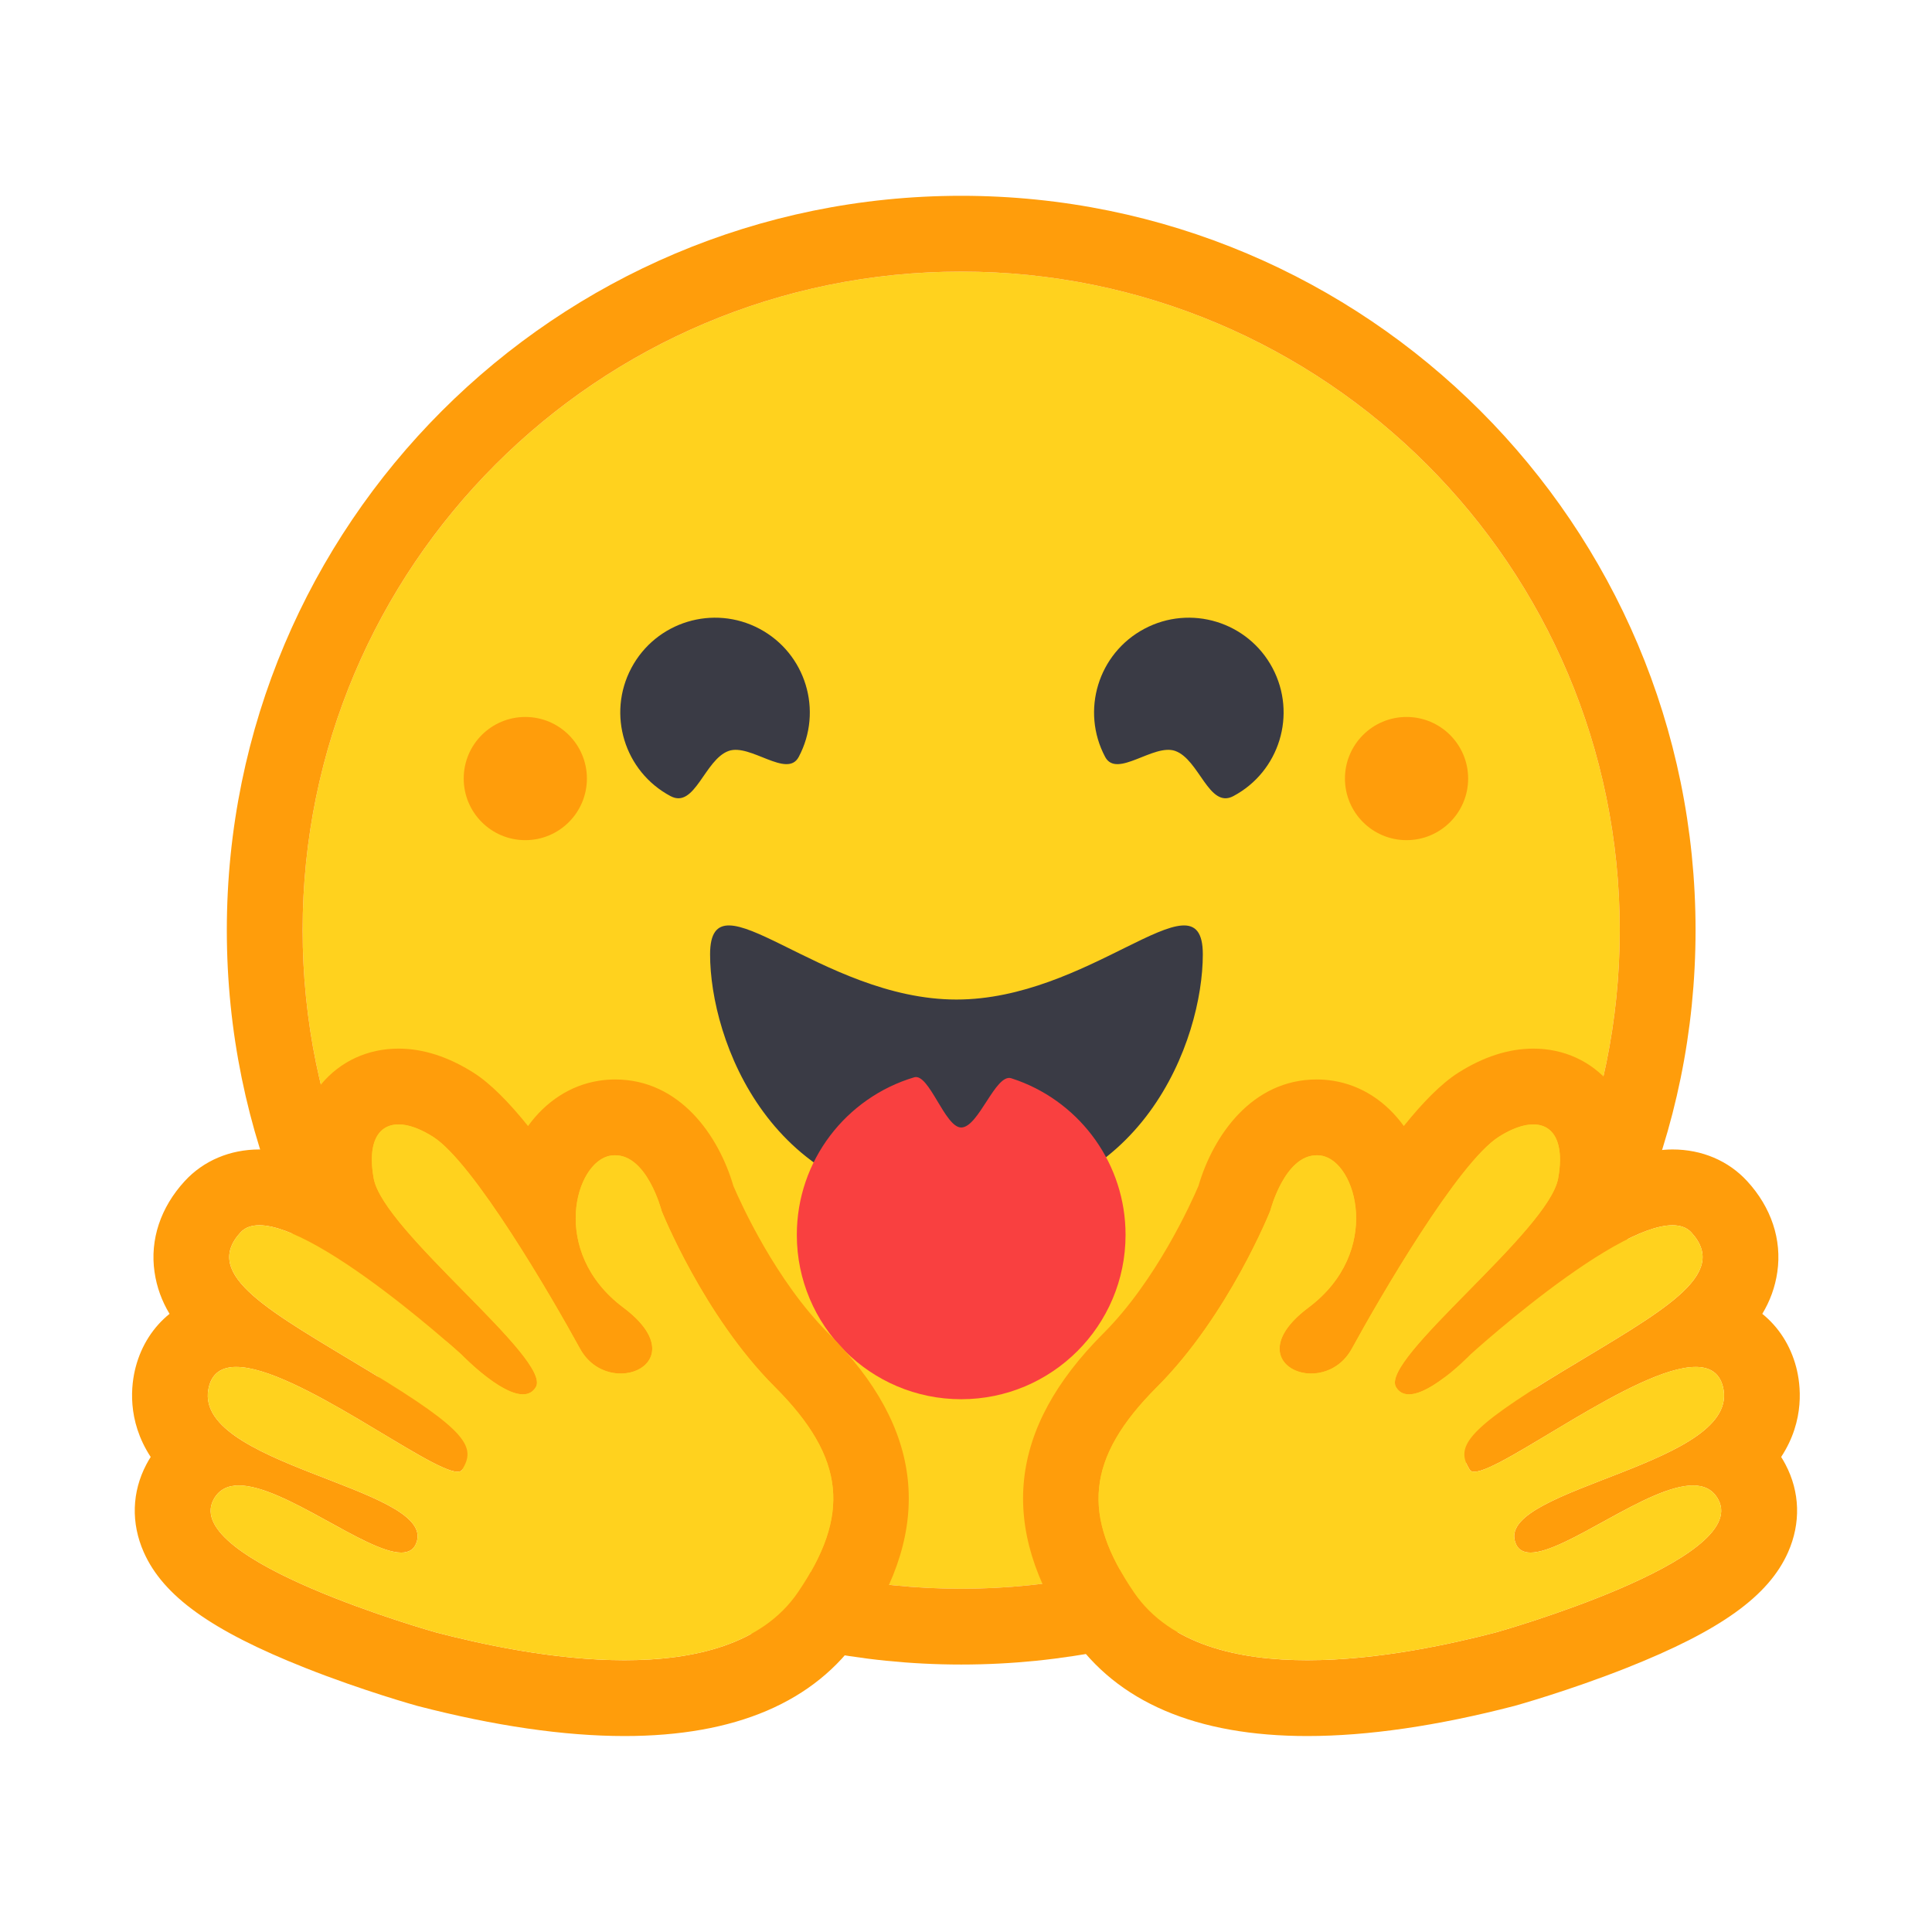 <?xml version="1.0" encoding="UTF-8" standalone="no"?><!DOCTYPE svg PUBLIC "-//W3C//DTD SVG 1.1//EN" "http://www.w3.org/Graphics/SVG/1.1/DTD/svg11.dtd"><svg width="100%" height="100%" viewBox="0 0 4267 4267" version="1.1" xmlns="http://www.w3.org/2000/svg" xmlns:xlink="http://www.w3.org/1999/xlink" xml:space="preserve" xmlns:serif="http://www.serif.com/" style="fill-rule:evenodd;clip-rule:evenodd;stroke-linejoin:round;stroke-miterlimit:2;"><rect id="Hugging-Face" serif:id="Hugging Face" x="0" y="0" width="4266.67" height="4266.67" style="fill:none;"/><g><path d="M2122.87,3508.87c803.294,0 1454.5,-651.201 1454.5,-1454.5c-0,-803.298 -651.205,-1454.5 -1454.5,-1454.5c-803.297,-0 -1454.5,651.2 -1454.5,1454.5c0,803.297 651.201,1454.5 1454.5,1454.5Z" style="fill:#ffd21e;fill-rule:nonzero;"/><path d="M3577.37,2054.37c-0,-803.298 -651.205,-1454.5 -1454.5,-1454.5c-803.297,-0 -1454.5,651.2 -1454.5,1454.5c0,803.297 651.201,1454.5 1454.5,1454.5c803.294,0 1454.5,-651.201 1454.5,-1454.5Zm-3076.42,-0c-0,-895.762 726.159,-1621.92 1621.92,-1621.92c895.762,0 1621.92,726.161 1621.92,1621.92c-0,895.762 -726.161,1621.92 -1621.92,1621.92c-895.765,0 -1621.92,-726.16 -1621.92,-1621.92Z" style="fill:#ff9d0b;fill-rule:nonzero;"/><path d="M2595.45,1658.48c53.342,18.836 74.567,128.498 128.452,99.844c102.054,-54.262 140.796,-180.982 86.534,-283.035c-54.263,-102.049 -180.982,-140.791 -283.035,-86.529c-102.054,54.262 -140.796,180.981 -86.534,283.035c25.612,48.168 106.901,-30.153 154.583,-13.315Z" style="fill:#3a3b45;fill-rule:nonzero;"/><path d="M1609.44,1658.48c-53.341,18.836 -74.562,128.498 -128.448,99.844c-102.053,-54.262 -140.795,-180.982 -86.533,-283.035c54.262,-102.049 180.981,-140.791 283.035,-86.529c102.053,54.262 140.795,180.981 86.533,283.035c-25.612,48.168 -106.905,-30.153 -154.587,-13.315Z" style="fill:#3a3b45;fill-rule:nonzero;"/><path d="M2112.41,2662.92c411.379,0 544.129,-366.78 544.129,-555.128c0,-97.889 -65.802,-67.079 -171.195,-14.901c-97.395,48.218 -228.601,114.681 -372.934,114.681c-300.514,0 -544.128,-288.129 -544.128,-99.78c-0,188.348 132.746,555.128 544.128,555.128Z" style="fill:#3a3b45;fill-rule:nonzero;"/><g><path d="M2122.87,3090.31c200.487,0 363.014,-162.527 363.014,-363.013c-0,-156.161 -98.6,-289.288 -236.939,-340.524c-5.094,-1.888 -10.238,-3.663 -15.432,-5.324c-34.883,-11.151 -72.06,108.742 -110.643,108.742c-36.05,-0 -70.874,-120.655 -103.748,-110.869c-149.937,44.636 -259.269,183.535 -259.269,347.975c-0,200.486 162.527,363.013 363.017,363.013Z" style="fill:#f94040;fill-rule:nonzero;"/></g><path d="M3106.49,1855.56c75.127,-0 136.032,-60.905 136.032,-136.033c0,-75.127 -60.905,-136.032 -136.032,-136.032c-75.132,0 -136.032,60.905 -136.032,136.032c-0,75.128 60.9,136.033 136.032,136.033Z" style="fill:#ff9d0b;fill-rule:nonzero;"/><path d="M1160.18,1855.56c75.127,-0 136.032,-60.905 136.032,-136.033c0,-75.127 -60.905,-136.032 -136.032,-136.032c-75.132,0 -136.032,60.905 -136.032,136.032c-0,75.128 60.9,136.033 136.032,136.033Z" style="fill:#ff9d0b;fill-rule:nonzero;"/><path d="M880.244,2315.97c-67.765,0 -128.33,27.835 -170.563,78.313c-26.118,31.266 -53.408,81.661 -55.627,157.128c-28.42,-8.162 -55.752,-12.725 -81.284,-12.725c-64.877,0 -123.476,24.863 -164.913,70.026c-53.241,57.97 -76.89,129.209 -66.593,200.49c4.897,33.945 16.24,64.375 33.192,92.544c-35.745,28.922 -62.073,69.188 -74.797,117.615c-9.962,37.964 -20.175,117.03 33.15,198.482c-3.39,5.316 -6.572,10.841 -9.543,16.491c-32.062,60.859 -34.113,129.628 -5.818,193.668c42.902,97.064 149.51,173.535 356.53,255.615c128.791,51.065 246.616,83.712 247.662,84.005c170.27,44.158 324.259,66.593 457.571,66.593c245.025,0 420.444,-75.048 521.401,-223.051c162.485,-238.328 139.255,-456.314 -70.988,-666.432c-116.36,-116.276 -193.71,-287.719 -209.825,-325.347c-32.48,-111.421 -118.369,-235.273 -261.14,-235.273l-0.042,-0c-12.012,-0 -24.151,0.963 -36.121,2.846c-62.533,9.836 -117.197,45.833 -156.249,99.994c-42.149,-52.403 -83.084,-94.092 -120.127,-117.615c-55.836,-35.41 -111.63,-53.367 -165.876,-53.367Zm0,167.425c21.347,-0 47.423,9.082 76.178,27.332c89.279,56.631 261.559,352.762 324.636,467.95c21.137,38.592 57.259,54.916 89.781,54.916c64.542,-0 114.937,-64.166 5.902,-145.701c-163.95,-122.681 -106.44,-323.213 -28.169,-335.561c3.432,-0.544 6.822,-0.795 10.087,-0.795c71.155,0 102.548,122.638 102.548,122.638c-0,0 91.999,231.046 250.048,388.969c158.048,157.965 166.21,284.747 51.022,453.678c-78.564,115.188 -228.952,149.97 -383.066,149.97c-159.849,0 -323.715,-37.419 -415.547,-61.235c-4.521,-1.172 -563.006,-158.928 -492.27,-293.202c11.887,-22.561 31.476,-31.601 56.129,-31.601c99.618,-0 280.813,148.254 358.707,148.254c17.412,-0 29.676,-7.409 34.698,-25.491c33.192,-119.08 -504.658,-169.14 -459.328,-341.629c7.995,-30.513 29.676,-42.902 60.147,-42.86c131.637,-0 426.974,231.505 488.879,231.505c4.73,0 8.12,-1.381 9.962,-4.311c31.015,-50.06 14.022,-85.009 -204.593,-217.316c-218.614,-132.349 -372.058,-211.959 -284.788,-306.973c10.045,-10.966 24.276,-15.821 41.563,-15.821c132.725,0.042 446.311,285.416 446.311,285.416c-0,0 84.633,88.023 135.823,88.023c11.761,0 21.765,-4.646 28.546,-16.114c36.289,-61.194 -337.067,-344.141 -358.121,-460.877c-14.273,-79.108 10.004,-119.164 54.915,-119.164Z" style="fill:#ff9d0b;fill-rule:nonzero;"/><path d="M1762.27,3516.81c115.188,-168.931 107.026,-295.713 -51.023,-453.677c-158.048,-157.923 -250.048,-388.969 -250.048,-388.969c0,0 -34.363,-134.19 -112.634,-121.843c-78.271,12.348 -135.74,212.88 28.211,335.56c163.95,122.638 -32.648,205.974 -95.725,90.786c-63.077,-115.188 -235.315,-411.32 -324.636,-467.951c-89.279,-56.631 -152.147,-24.904 -131.093,91.832c21.054,116.737 394.452,399.684 358.121,460.919c-36.332,61.194 -164.369,-71.95 -164.369,-71.95c-0,-0 -400.647,-364.608 -487.877,-269.595c-87.228,95.013 66.177,174.623 284.791,306.972c218.656,132.307 235.608,167.257 204.593,217.317c-31.058,50.06 -513.66,-356.823 -558.99,-184.334c-45.289,172.489 492.522,222.549 459.33,341.629c-33.192,119.122 -378.841,-225.395 -449.536,-91.162c-70.737,134.274 487.751,292.029 492.271,293.201c180.4,46.795 638.556,145.952 798.614,-88.735Z" style="fill:#ffd21e;fill-rule:nonzero;"/><path d="M3386.42,2315.97c67.765,0 128.331,27.835 170.564,78.313c26.118,31.266 53.408,81.661 55.626,157.128c28.421,-8.162 55.753,-12.725 81.285,-12.725c64.877,0 123.475,24.863 164.913,70.026c53.241,57.97 76.889,129.209 66.593,200.49c-4.897,33.945 -16.24,64.375 -33.192,92.544c35.745,28.922 62.073,69.188 74.797,117.615c9.962,37.964 20.174,117.03 -33.15,198.482c3.39,5.316 6.571,10.841 9.543,16.491c32.062,60.859 34.113,129.628 5.818,193.668c-42.903,97.064 -149.51,173.535 -356.53,255.615c-128.791,51.065 -246.616,83.712 -247.662,84.005c-170.271,44.158 -324.259,66.593 -457.571,66.593c-245.025,0 -420.444,-75.048 -521.401,-223.051c-162.485,-238.328 -139.255,-456.314 70.988,-666.432c116.36,-116.276 193.71,-287.719 209.824,-325.347c32.481,-111.421 118.369,-235.273 261.14,-235.273l0.042,-0c12.013,-0 24.151,0.963 36.122,2.846c62.533,9.836 117.197,45.833 156.249,99.994c42.149,-52.403 83.084,-94.092 120.127,-117.615c55.836,-35.41 111.63,-53.367 165.875,-53.367Zm0,167.425c-21.346,-0 -47.423,9.082 -76.178,27.332c-89.279,56.631 -261.558,352.762 -324.635,467.95c-21.138,38.592 -57.259,54.916 -89.782,54.916c-64.542,-0 -114.936,-64.166 -5.901,-145.701c163.95,-122.681 106.44,-323.213 28.169,-335.561c-3.432,-0.544 -6.823,-0.795 -10.088,-0.795c-71.155,0 -102.547,122.638 -102.547,122.638c0,0 -92,231.046 -250.048,388.969c-158.049,157.965 -166.21,284.747 -51.023,453.678c78.564,115.188 228.953,149.97 383.067,149.97c159.848,0 323.715,-37.419 415.547,-61.235c4.521,-1.172 563.006,-158.928 492.269,-293.202c-11.887,-22.561 -31.475,-31.601 -56.129,-31.601c-99.617,-0 -280.812,148.254 -358.706,148.254c-17.412,-0 -29.676,-7.409 -34.699,-25.491c-33.192,-119.08 504.659,-169.14 459.329,-341.629c-7.995,-30.513 -29.676,-42.902 -60.148,-42.86c-131.637,-0 -426.973,231.505 -488.878,231.505c-4.73,0 -8.12,-1.381 -9.962,-4.311c-31.015,-50.06 -14.022,-85.009 204.592,-217.316c218.615,-132.349 372.059,-211.959 284.789,-306.973c-10.045,-10.966 -24.276,-15.821 -41.563,-15.821c-132.726,0.042 -446.311,285.416 -446.311,285.416c-0,0 -84.633,88.023 -135.823,88.023c-11.762,0 -21.765,-4.646 -28.546,-16.114c-36.289,-61.194 337.067,-344.141 358.12,-460.877c14.273,-79.108 -10.003,-119.164 -54.915,-119.164Z" style="fill:#ff9d0b;fill-rule:nonzero;"/><path d="M2504.4,3516.81c-115.188,-168.931 -107.026,-295.713 51.022,-453.677c158.049,-157.923 250.048,-388.969 250.048,-388.969c0,0 34.364,-134.19 112.635,-121.843c78.271,12.348 135.739,212.88 -28.211,335.56c-163.95,122.638 32.648,205.974 95.725,90.786c63.077,-115.188 235.315,-411.32 324.636,-467.951c89.279,-56.631 152.146,-24.904 131.093,91.832c-21.054,116.737 -394.452,399.684 -358.121,460.919c36.331,61.194 164.369,-71.95 164.369,-71.95c0,-0 400.646,-364.608 487.874,-269.595c87.228,95.013 -66.174,174.623 -284.788,306.972c-218.656,132.307 -235.608,167.257 -204.593,217.317c31.057,50.06 513.658,-356.823 558.988,-184.334c45.288,172.489 -492.52,222.549 -459.328,341.629c33.191,119.122 378.839,-225.395 449.534,-91.162c70.736,134.274 -487.749,292.029 -492.269,293.201c-180.4,46.795 -638.557,145.952 -798.614,-88.735Z" style="fill:#ffd21e;fill-rule:nonzero;"/></g></svg>